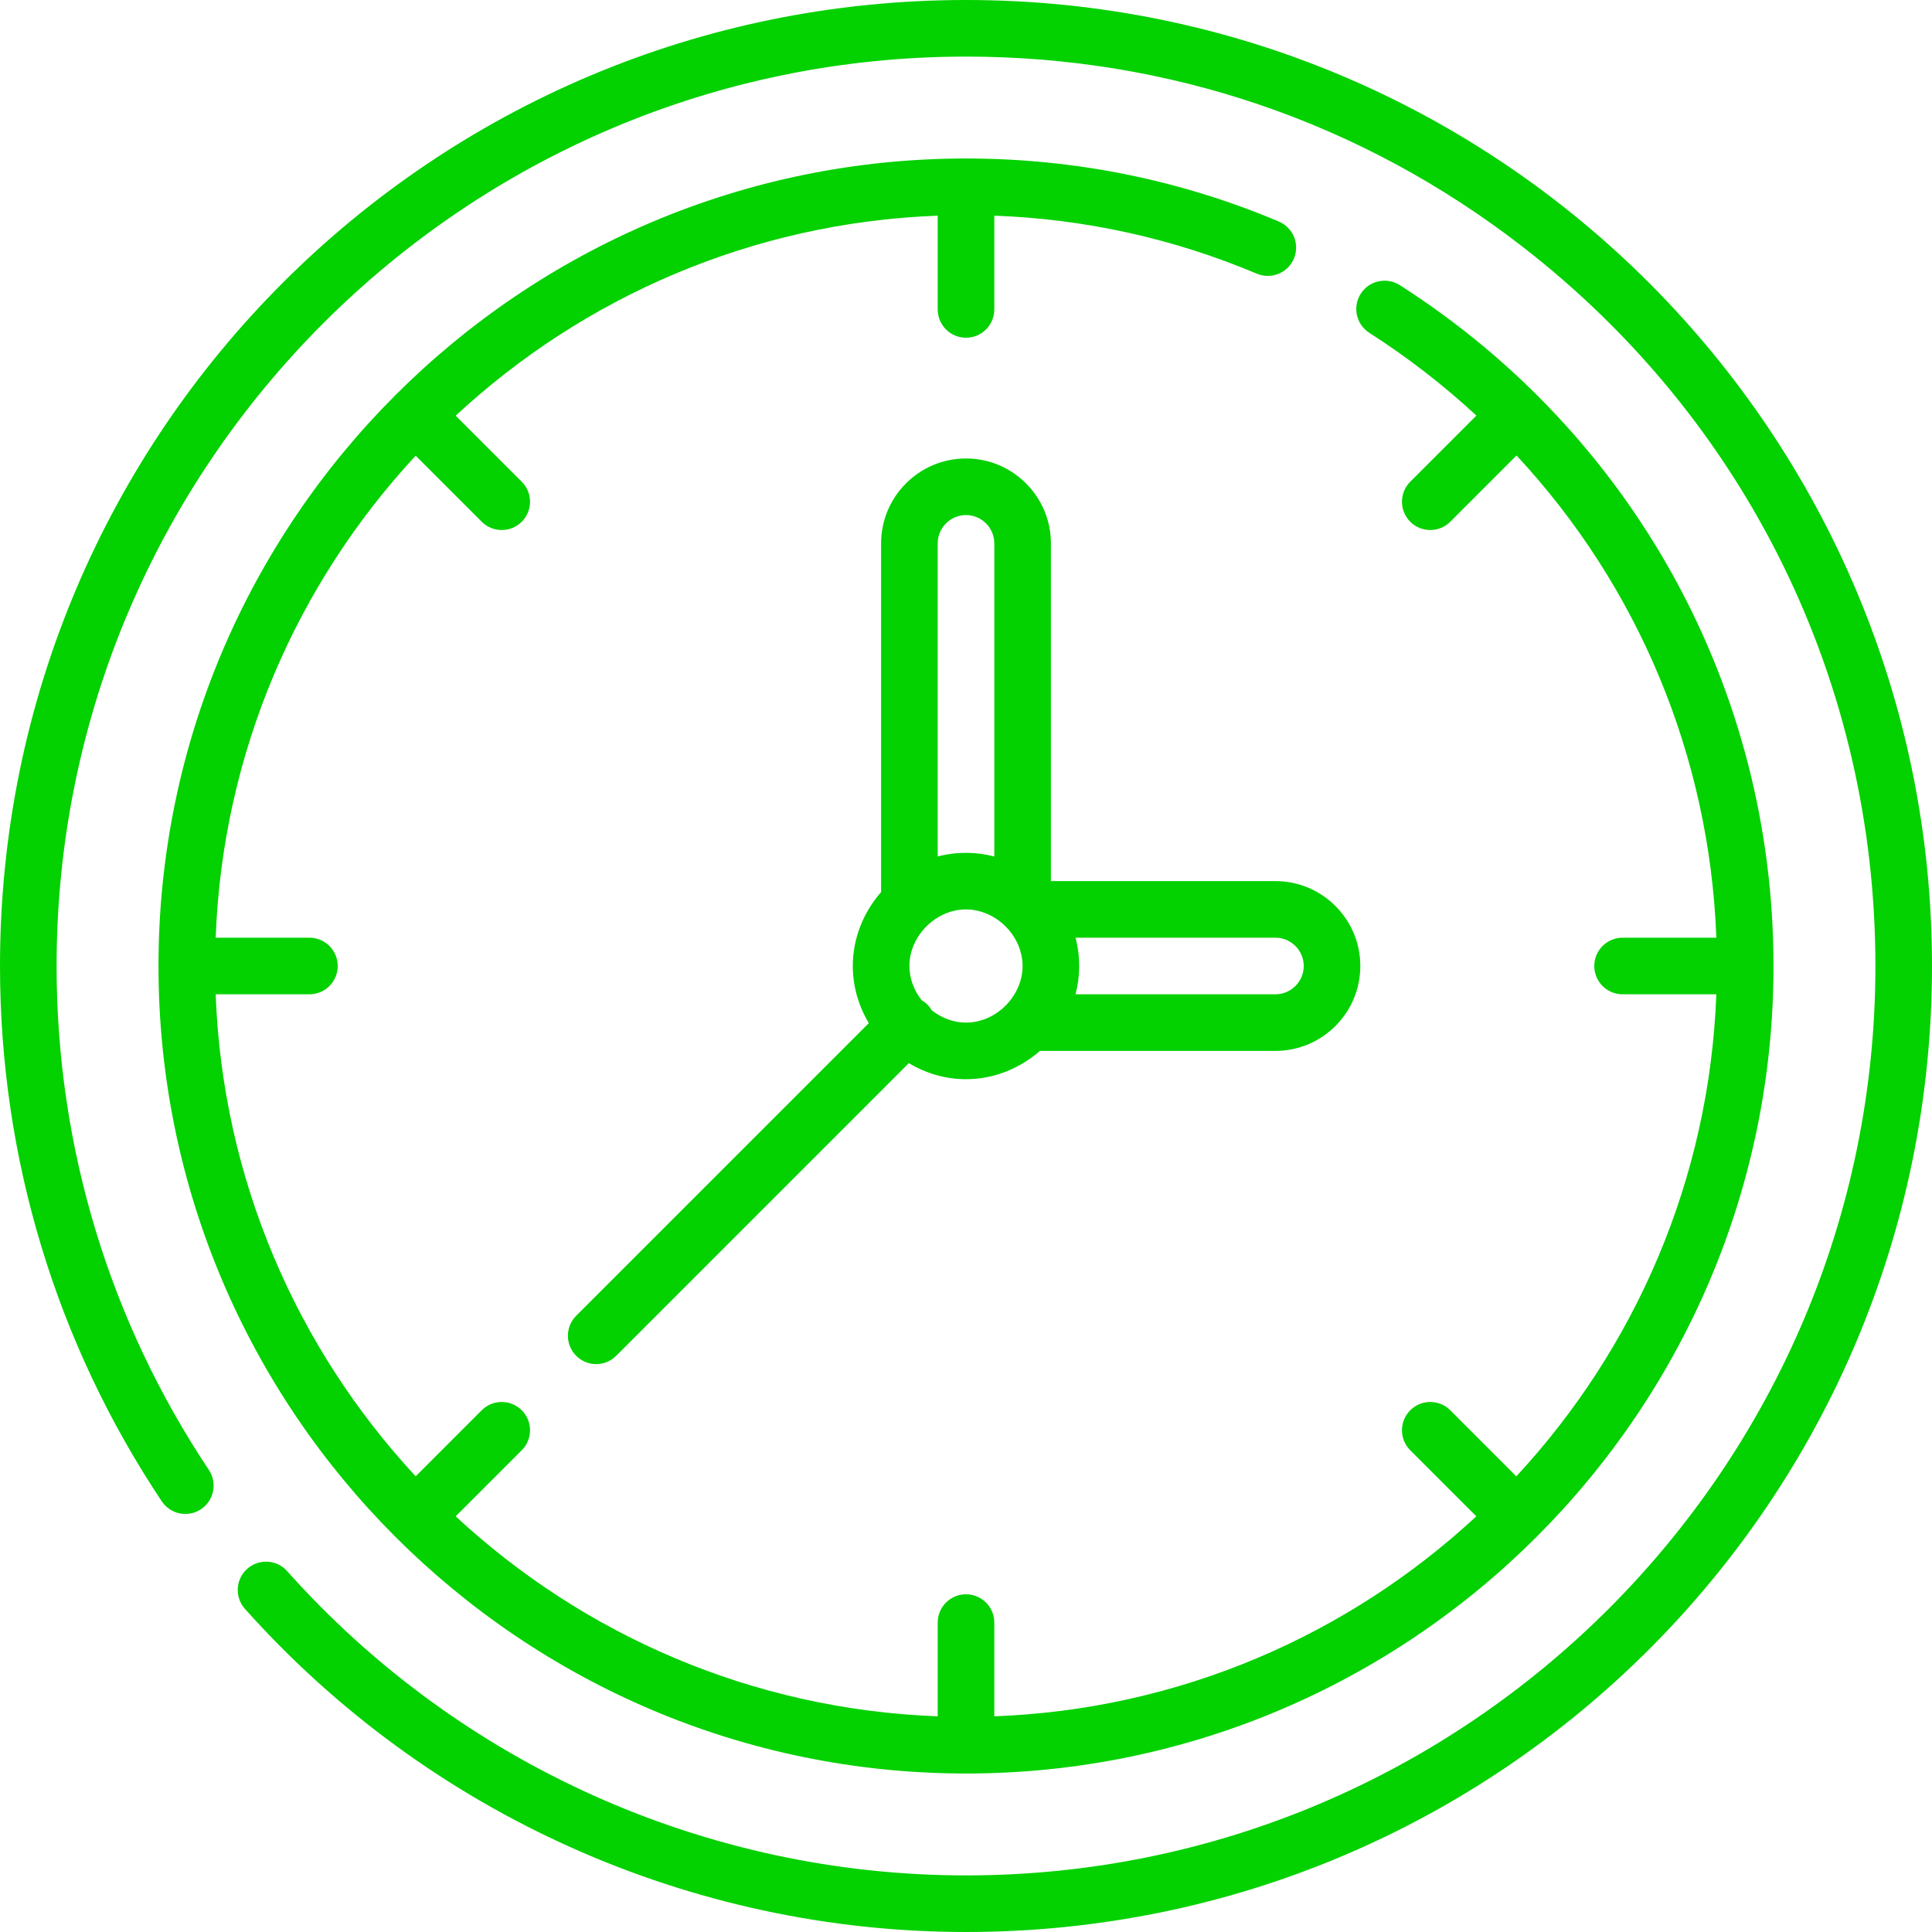 <svg width="88" height="88" viewBox="0 0 88 88" fill="none" xmlns="http://www.w3.org/2000/svg">
<path d="M44 0C19.681 0 0 19.679 0 44C0 52.724 2.548 61.156 7.369 68.384C7.765 68.977 8.565 69.137 9.157 68.742C9.749 68.347 9.909 67.546 9.514 66.954C4.977 60.151 2.578 52.213 2.578 44C2.578 21.16 21.16 2.578 44 2.578C53.259 2.578 62.014 5.564 69.319 11.214C69.319 11.214 69.319 11.215 69.32 11.215C79.553 19.13 85.422 31.08 85.422 44C85.422 66.84 66.84 85.422 44 85.422C32.206 85.422 20.936 80.371 13.079 71.563C12.606 71.032 11.791 70.986 11.259 71.459C10.728 71.933 10.682 72.748 11.155 73.279C19.501 82.635 31.472 88 44 88C68.319 88 88 68.321 88 44C88 19.791 68.404 0 44 0Z" fill="#04D100"/>
<path d="M58.248 10.09C53.729 8.185 48.936 7.219 44 7.219C23.719 7.219 7.219 23.719 7.219 44C7.219 64.281 23.719 80.781 44 80.781C64.281 80.781 80.781 64.281 80.781 44C80.781 31.396 74.418 19.803 63.76 12.988C63.16 12.605 62.363 12.78 61.979 13.38C61.596 13.98 61.771 14.777 62.371 15.16C64.126 16.283 65.754 17.547 67.248 18.929L64.235 21.942C63.732 22.445 63.732 23.261 64.235 23.765C64.739 24.268 65.555 24.268 66.058 23.765L69.076 20.747C74.606 26.688 77.869 34.43 78.177 42.711H73.906C73.194 42.711 72.617 43.288 72.617 44C72.617 44.712 73.194 45.289 73.906 45.289H78.176C77.861 53.749 74.46 61.432 69.067 67.244L66.058 64.235C65.555 63.732 64.739 63.732 64.235 64.235C63.732 64.739 63.732 65.555 64.235 66.058L67.244 69.067C61.432 74.46 53.749 77.861 45.289 78.176V73.906C45.289 73.194 44.712 72.617 44 72.617C43.288 72.617 42.711 73.194 42.711 73.906V78.176C34.251 77.861 26.568 74.46 20.756 69.067L23.765 66.058C24.268 65.555 24.268 64.739 23.765 64.235C23.261 63.732 22.445 63.732 21.942 64.235L18.933 67.244C13.54 61.432 10.139 53.749 9.824 45.289H14.094C14.806 45.289 15.383 44.712 15.383 44C15.383 43.288 14.806 42.711 14.094 42.711H9.824C10.139 34.251 13.54 26.568 18.933 20.756L21.942 23.765C22.445 24.268 23.261 24.268 23.765 23.765C24.268 23.261 24.268 22.445 23.765 21.942L20.756 18.933C26.568 13.54 34.251 10.139 42.711 9.824V14.094C42.711 14.806 43.288 15.383 44 15.383C44.712 15.383 45.289 14.806 45.289 14.094V9.823C49.424 9.976 53.441 10.861 57.246 12.466C57.902 12.742 58.658 12.435 58.935 11.779C59.212 11.123 58.904 10.367 58.248 10.09Z" fill="#04D100"/>
<path d="M26.244 61.755C26.496 62.007 26.826 62.133 27.156 62.133C27.486 62.133 27.816 62.007 28.068 61.755L41.397 48.425C42.167 48.887 43.058 49.156 44 49.156C45.273 49.156 46.456 48.665 47.367 47.867H58.094C60.226 47.867 61.961 46.132 61.961 44C61.961 41.868 60.226 40.133 58.094 40.133H47.867V24.75C47.867 22.618 46.132 20.883 44 20.883C41.868 20.883 40.133 22.618 40.133 24.75V40.633C39.335 41.544 38.844 42.727 38.844 44C38.844 44.941 39.112 45.833 39.574 46.602L26.244 59.932C25.741 60.435 25.741 61.252 26.244 61.755ZM42.443 46.02C42.327 45.822 42.177 45.672 41.98 45.557C41.634 45.117 41.422 44.574 41.422 44C41.422 42.545 42.775 41.28 44.248 41.435C44.263 41.437 44.279 41.44 44.294 41.442C45.444 41.586 46.413 42.552 46.558 43.706C46.56 43.722 46.563 43.737 46.565 43.752C46.719 45.22 45.46 46.578 44 46.578C43.426 46.578 42.882 46.365 42.443 46.02ZM58.094 42.711C58.805 42.711 59.383 43.289 59.383 44C59.383 44.711 58.805 45.289 58.094 45.289H48.988C49.201 44.485 49.22 43.585 48.988 42.711H58.094ZM42.711 24.75C42.711 24.039 43.289 23.461 44 23.461C44.711 23.461 45.289 24.039 45.289 24.75V39.012C44.48 38.798 43.573 38.784 42.711 39.012V24.75Z" fill="#04D100"/>
</svg>
